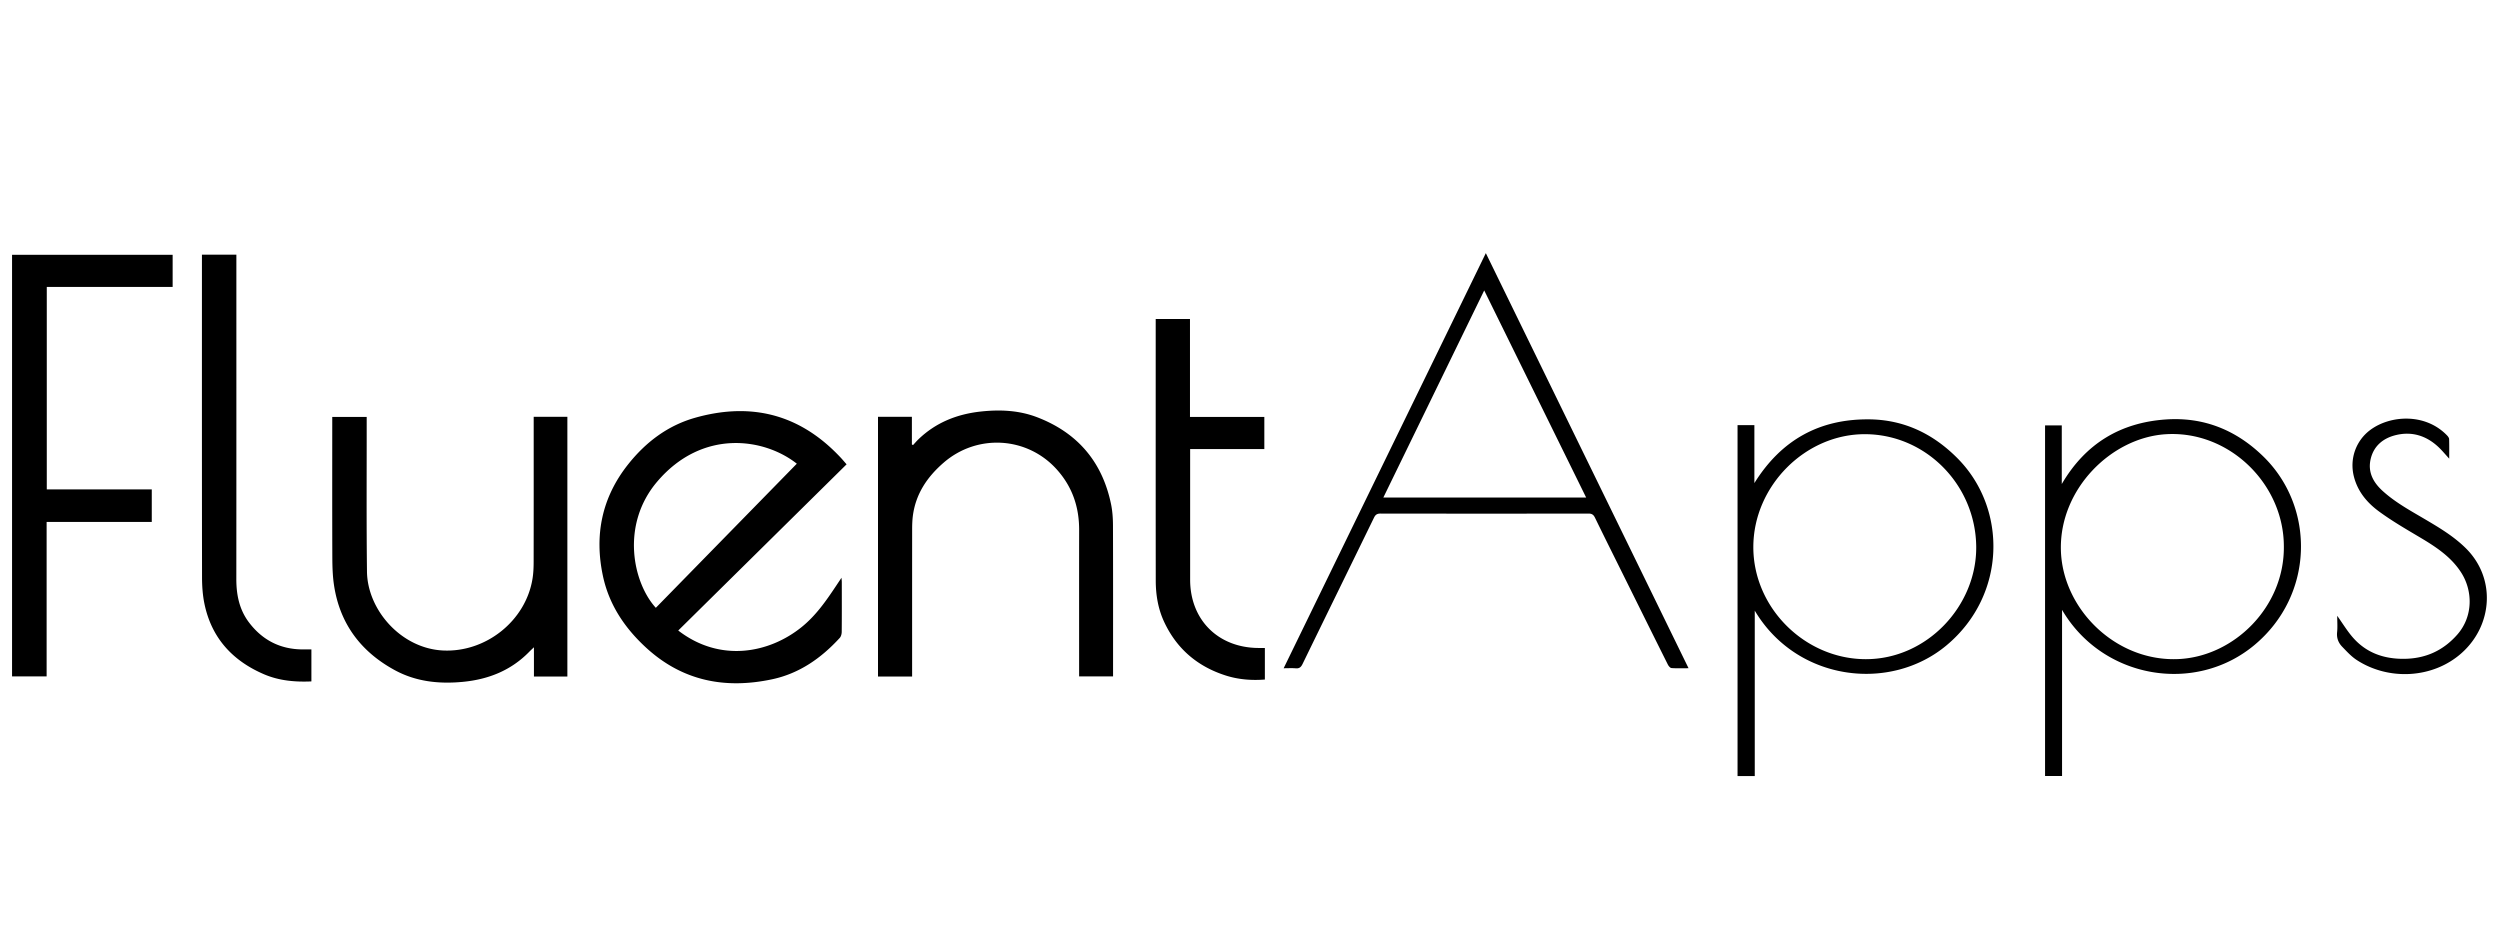 <svg width="2074" height="780" viewBox="0 0 2074 780" xmlns="http://www.w3.org/2000/svg"><title>logo-fluentapps</title><g fill="#000" fill-rule="evenodd"><path d="M661.038 384.679c-27.01-21.32-78.305-29.14-115.76 14.808-30.65 35.963-20.15 84.051-1.204 104.761L661.038 384.68m-98.372 138.395c34.76 26.818 75.505 18.85 102.398-2.875 11.734-9.48 20.155-21.55 28.365-33.884 1.394-2.094 2.793-4.185 4.678-7.01.122 1.756.246 2.72.247 3.685.012 13.742.064 27.485-.065 41.226-.015 1.688-.551 3.797-1.64 4.986-15.375 16.791-33.475 29.499-56.034 34.314-39.13 8.352-74.643 1.43-104.799-26.392-17.682-16.314-30.583-35.575-35.637-59.334-7.229-33.987-.883-65.136 20.948-92.603 14.635-18.414 32.83-32.2 55.59-38.631 43.029-12.158 81.762-4.552 114.678 26.982a161.212 161.212 0 0 1 5.915 5.971c1.642 1.745 3.173 3.593 5.015 5.694l-139.659 137.87zm194.028 38.17H728.39V345.753h28.114v22.974l.954.51c1.479-1.588 2.886-3.25 4.445-4.755 14.401-13.904 31.942-20.886 51.568-23.05 15.946-1.76 31.793-1.09 46.906 4.703 33.447 12.82 54.04 36.891 61.33 72.01 1.21 5.824 1.604 11.906 1.624 17.872.137 40.157.072 80.314.072 120.47v4.664H895.24v-4.683c0-38.956-.042-77.913.017-116.869.03-19.034-5.677-35.81-18.533-50.121-24.526-27.304-65.958-29.808-93.832-5.683-13.798 11.943-23.377 26.178-25.64 44.64-.454 3.69-.532 7.447-.536 11.173-.037 38.823-.022 77.646-.022 116.469v5.169zm-286 0h-27.74V536.97c-1.818 1.743-2.827 2.652-3.771 3.623-15.13 15.567-33.913 23.031-55.206 25.068-19.66 1.882-38.762-.12-56.314-9.621-28.07-15.195-45.625-38.36-50.518-70.263-1.187-7.732-1.412-15.668-1.442-23.513-.142-37.095-.063-74.192-.063-111.289v-5.115h28.568v4.627c.044 41.232-.26 82.468.241 123.694.387 31.726 28.148 63.6 62.78 65.445 35.583 1.896 68.933-24.404 74.557-59.605.733-4.585.92-9.298.928-13.951.071-38.431.04-76.862.04-115.293v-4.997h27.94v215.463zm488.08-296.579h28.431v81.242h61.684v26.644h-61.548V480.906c.002 33.006 22.786 56.1 55.89 56.645 1.965.033 3.932.005 6.103.005v26.183c-11.076.87-21.913.01-32.374-3.314-23.422-7.443-40.756-22.132-51.196-44.544-5.04-10.82-6.938-22.402-6.95-34.228-.081-71.125-.04-142.251-.04-213.377v-3.61zM258.337 538.76v26.54c-13.649.599-26.865-.59-39.3-5.923-26.178-11.228-43.602-30.195-49.447-58.553-1.468-7.124-1.972-14.56-1.983-21.855-.13-87.806-.084-175.613-.084-263.42V211.3h28.568v5.17c0 87.94.032 175.88-.035 263.82-.01 13.141 2.443 25.465 10.545 36.138 11.12 14.647 25.877 22.216 44.35 22.33 2.374.014 4.748.001 7.386.001zM38.68 432.99v128.13H10V211.357h133.221v26.664H38.81v167.991h87.103v26.977H38.68zM1064.916 554.373L1232.65 210l168.173 344.365c-5.154 0-9.669.197-14.143-.14-1.105-.084-2.44-1.725-3.056-2.957-12.511-25.025-24.933-50.095-37.37-75.157-7.7-15.518-15.454-31.009-23.03-46.585-1.212-2.492-2.54-3.475-5.398-3.47-57.527.09-115.054.091-172.58-.004-2.854-.004-4.2.983-5.395 3.437-19.727 40.478-39.566 80.901-59.272 121.39-1.29 2.649-2.728 3.83-5.718 3.555-3.04-.28-6.125-.061-9.945-.061zm376.552-201.676h13.968v48.078c22.376-35.933 54.107-53.24 95.124-52.881 28.877.253 53.078 11.858 73.384 32.303 41.524 41.808 40.628 113.52-8.965 155.064-46.968 39.347-124.437 29.872-159.229-28.674v137.23h-14.282v-291.12zm269.216 153.24v137.811h-14.103V352.903h13.869v48.648c19.759-33.807 48.957-50.958 86.25-53.56 31.569-2.204 58.744 8.804 81.418 31.157 42.641 42.037 41.827 114.45-7.776 155.915-49.214 41.14-126.118 28.18-159.658-29.126zm228.27 4.925c4.486 6.312 8.084 12.247 12.528 17.46 11.212 13.154 25.94 18.4 42.983 18.237 17.697-.17 32.299-6.735 44.032-20.011 13.342-15.096 13.028-36.459 3.242-51.656-8.619-13.386-21.69-21.712-35.09-29.646-11.101-6.574-22.295-13.12-32.701-20.703-10-7.285-17.939-16.536-21.156-29.186-3.705-14.572 1.572-29.746 13.633-38.7 16.583-12.312 45.699-14.174 63.726 4.656.77.806 1.61 1.968 1.643 2.988.166 5.166.077 10.34.077 16.2-3.292-3.575-5.926-6.819-8.947-9.65-10.046-9.413-21.998-13.167-35.394-9.884-10.266 2.516-18.106 8.735-20.747 19.511-2.707 11.04 1.984 19.708 10.033 26.967 10.682 9.636 23.254 16.399 35.53 23.652 11.683 6.903 23.245 13.834 33.12 23.537 25.424 24.987 22.448 64.003-3.125 86.972-23.918 21.484-60.827 23.17-87.236 5.905-4.499-2.942-8.273-7.094-12.046-11.012-3.123-3.241-4.702-7.173-4.2-11.987.45-4.298.095-8.679.095-13.65zm-707.65-269.924l-83.685 171.827h168.262l-84.577-171.827zm663.382 212.301c-.044-51.832-45.471-96.38-98.124-92.99-44.853 2.889-87.792 45.147-86.86 95.539.91 49.126 45.54 93.594 98.016 90.95 45.647-2.3 87.5-43.077 86.968-93.499zm-440.12.641c-.008 50.515 42.936 92.92 93.252 92.97 51.018.051 92.111-44.465 91.65-93.306-.484-50.983-41.365-92.942-91.784-93.339-49.934-.392-93.11 43.042-93.118 93.675z"/></g></svg>